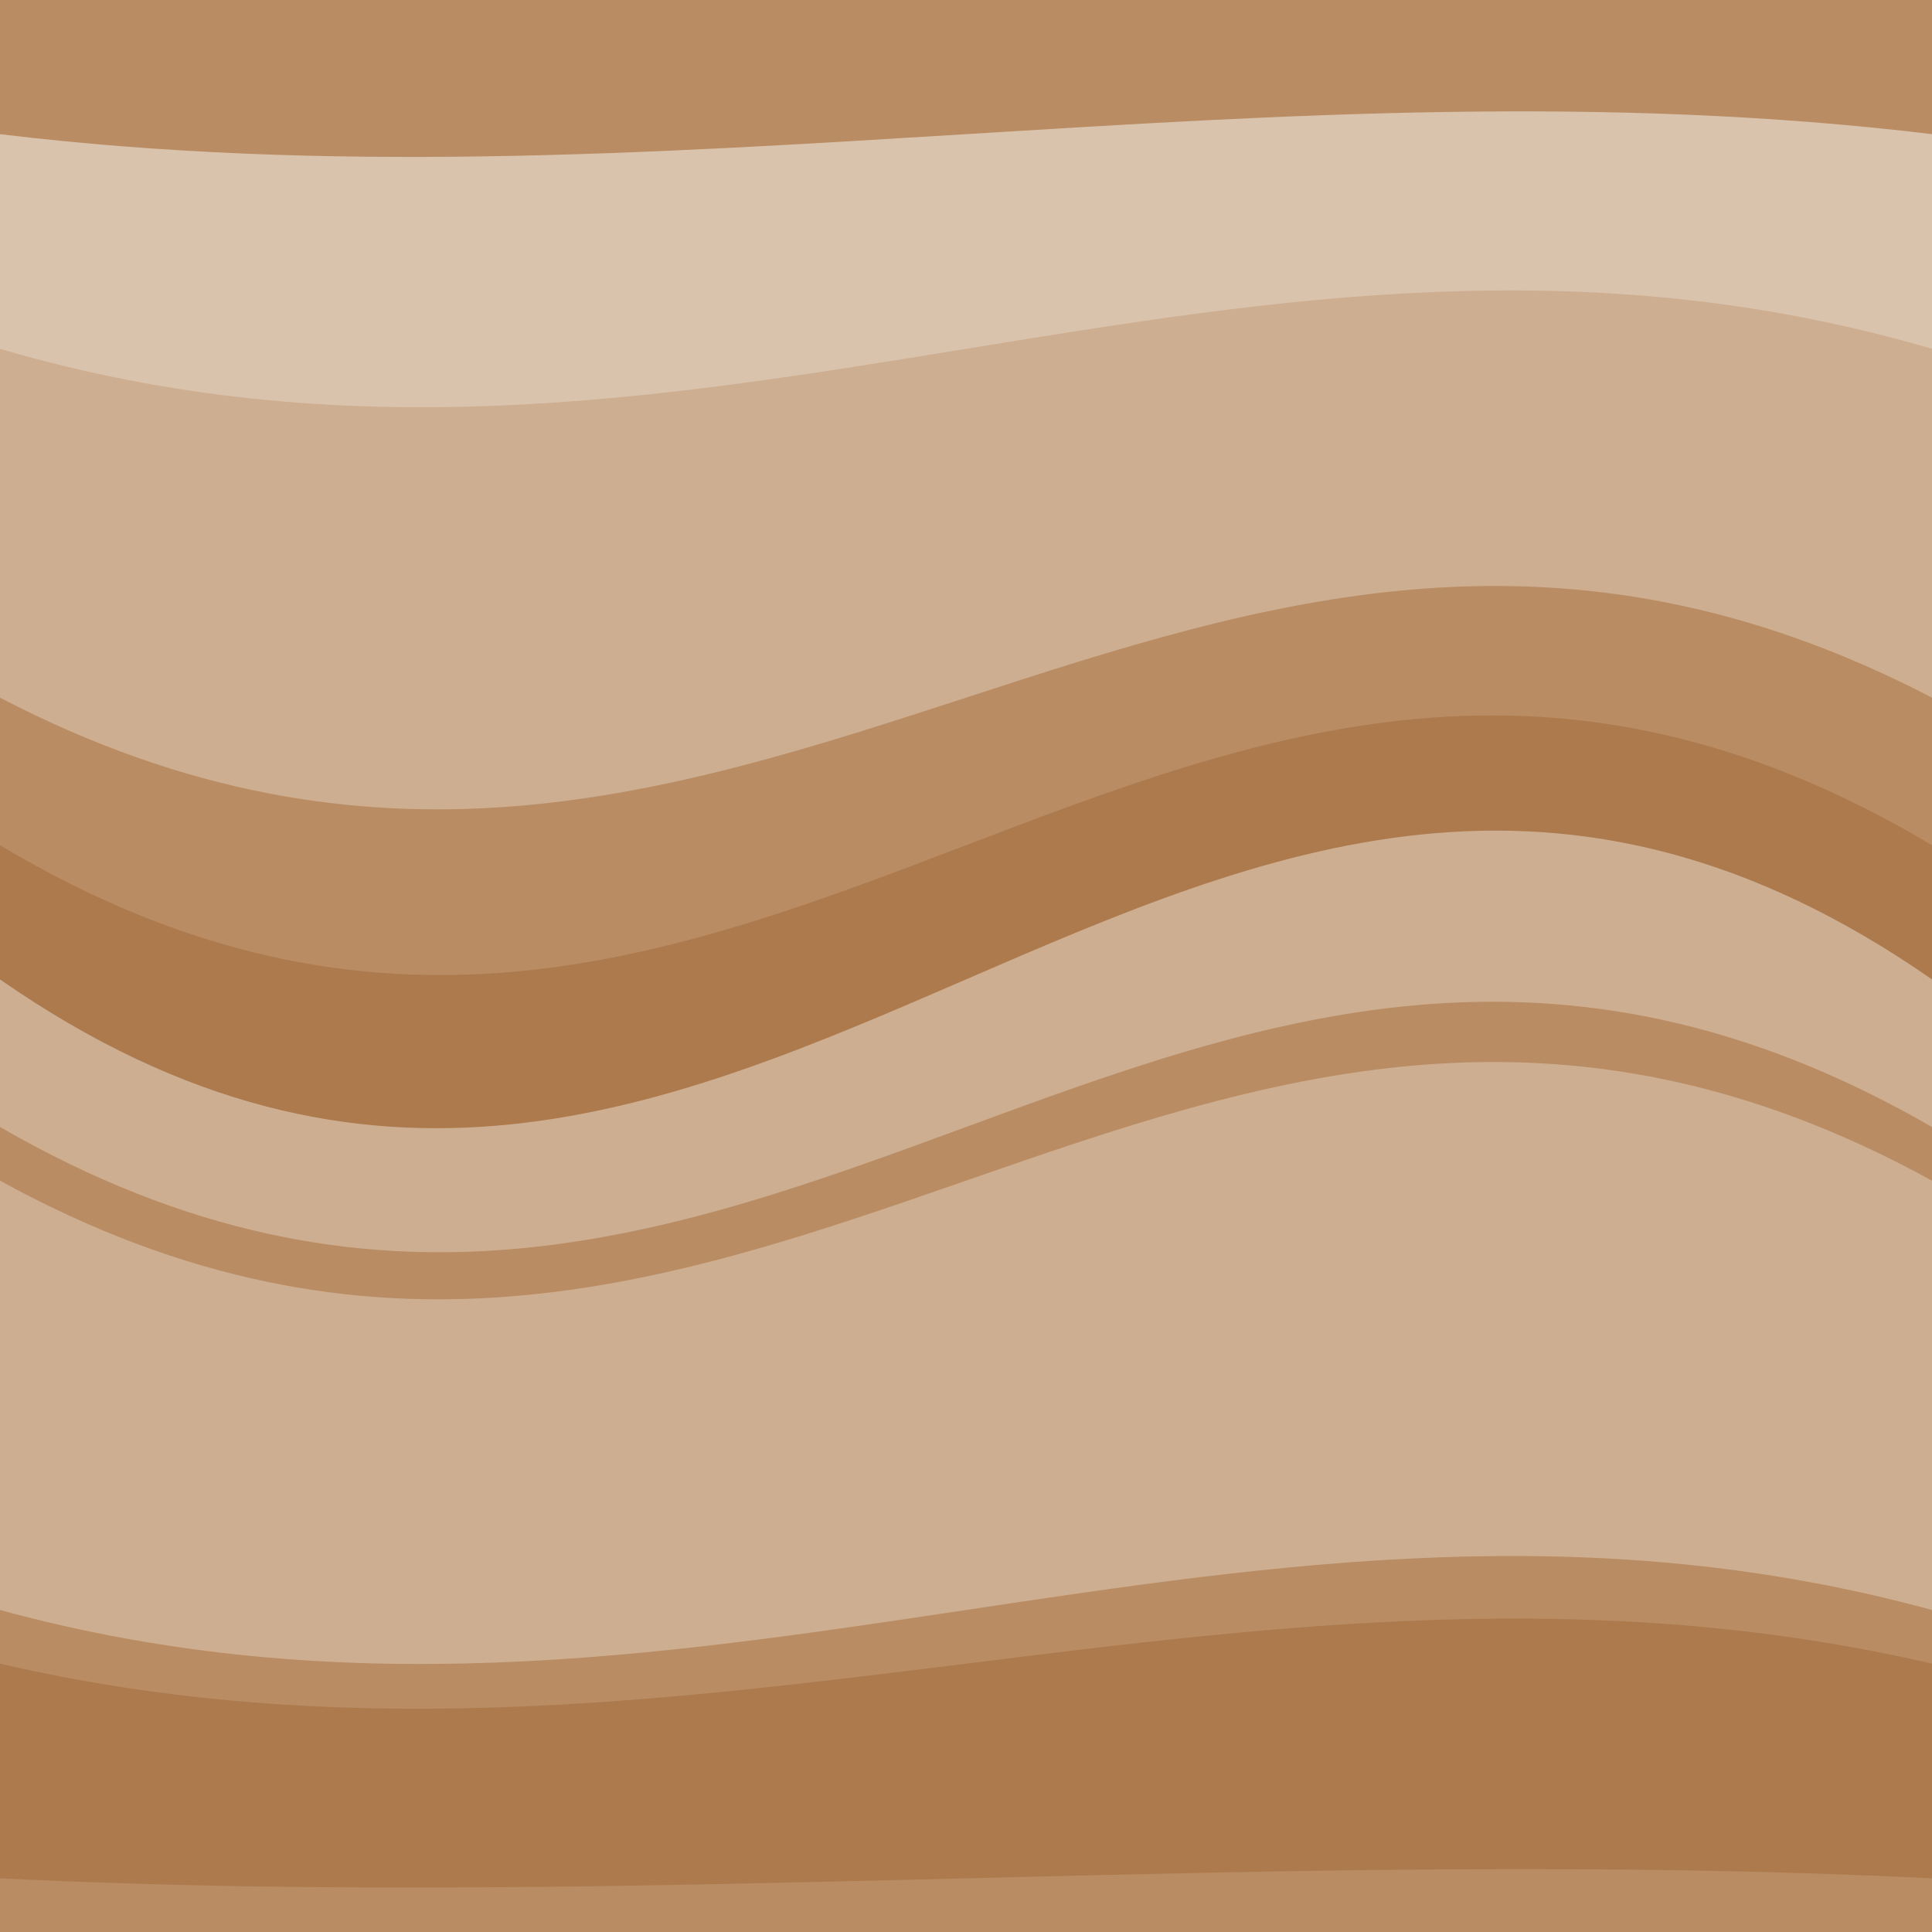 <?xml version="1.0" encoding="UTF-8"?>
<svg id="Layer_1" data-name="Layer 1" xmlns="http://www.w3.org/2000/svg" xmlns:xlink="http://www.w3.org/1999/xlink" viewBox="0 0 72 72">
  <defs>
    <style>
      .cls-1 {
        fill: #dac3ad;
      }

      .cls-2 {
        fill: #bfa082;
      }

      .cls-3 {
        fill: #b98c63;
      }

      .cls-4 {
        fill: #ac7a4d;
      }

      .cls-5 {
        clip-path: url(#clippath);
      }

      .cls-6 {
        fill: #bb9a7a;
      }

      .cls-7 {
        fill: none;
      }

      .cls-8 {
        fill: #ceae91;
      }
    </style>
    <clipPath id="clippath">
      <rect class="cls-7" x="-36.05" width="27.05" height="27.26"/>
    </clipPath>
  </defs>
  <g class="cls-5">
    <circle class="cls-6" cx="-9" r="10.54"/>
    <path class="cls-2" d="M-9-8.54C-4.29-8.54-.46-4.71-.46,0s-3.83,8.54-8.54,8.54S-17.54,4.71-17.54,0s3.83-8.54,8.54-8.54m0-2c-5.82,0-10.54,4.72-10.54,10.54s4.72,10.54,10.54,10.54S1.54,5.82,1.54,0-3.18-10.54-9-10.54h0Z"/>
  </g>
  <g>
    <path class="cls-3" d="M72,72H0V0H72V72Z"/>
    <path class="cls-8" d="M72,26C44.29,11.58,27.71,40.42,0,26V12c25.52,6.97,46.48-6.97,72,0v14Z"/>
    <path class="cls-1" d="M72,13C46.29,5.46,25.71,20.54,0,13V5c24.34,2.94,47.66-2.94,72,0V13Z"/>
    <path class="cls-4" d="M72,70c-24.06-1.19-47.94,1.19-72,0v-8c25.14,5.82,46.86-5.82,72,0v8Z"/>
    <path class="cls-8" d="M72,42C43.98,25.83,28.02,58.17,0,42v-6c27.61,19.38,44.39-19.38,72,0v6Z"/>
    <path class="cls-8" d="M72,60c-25.52-6.97-46.48,6.97-72,0v-16c27.89,15.32,44.11-15.32,72,0v16Z"/>
    <path class="cls-4" d="M72,36.5C44.38,17.29,27.62,55.71,0,36.5v-5c28.09,16.76,43.91-16.76,72,0v5Z"/>
  </g>
</svg>